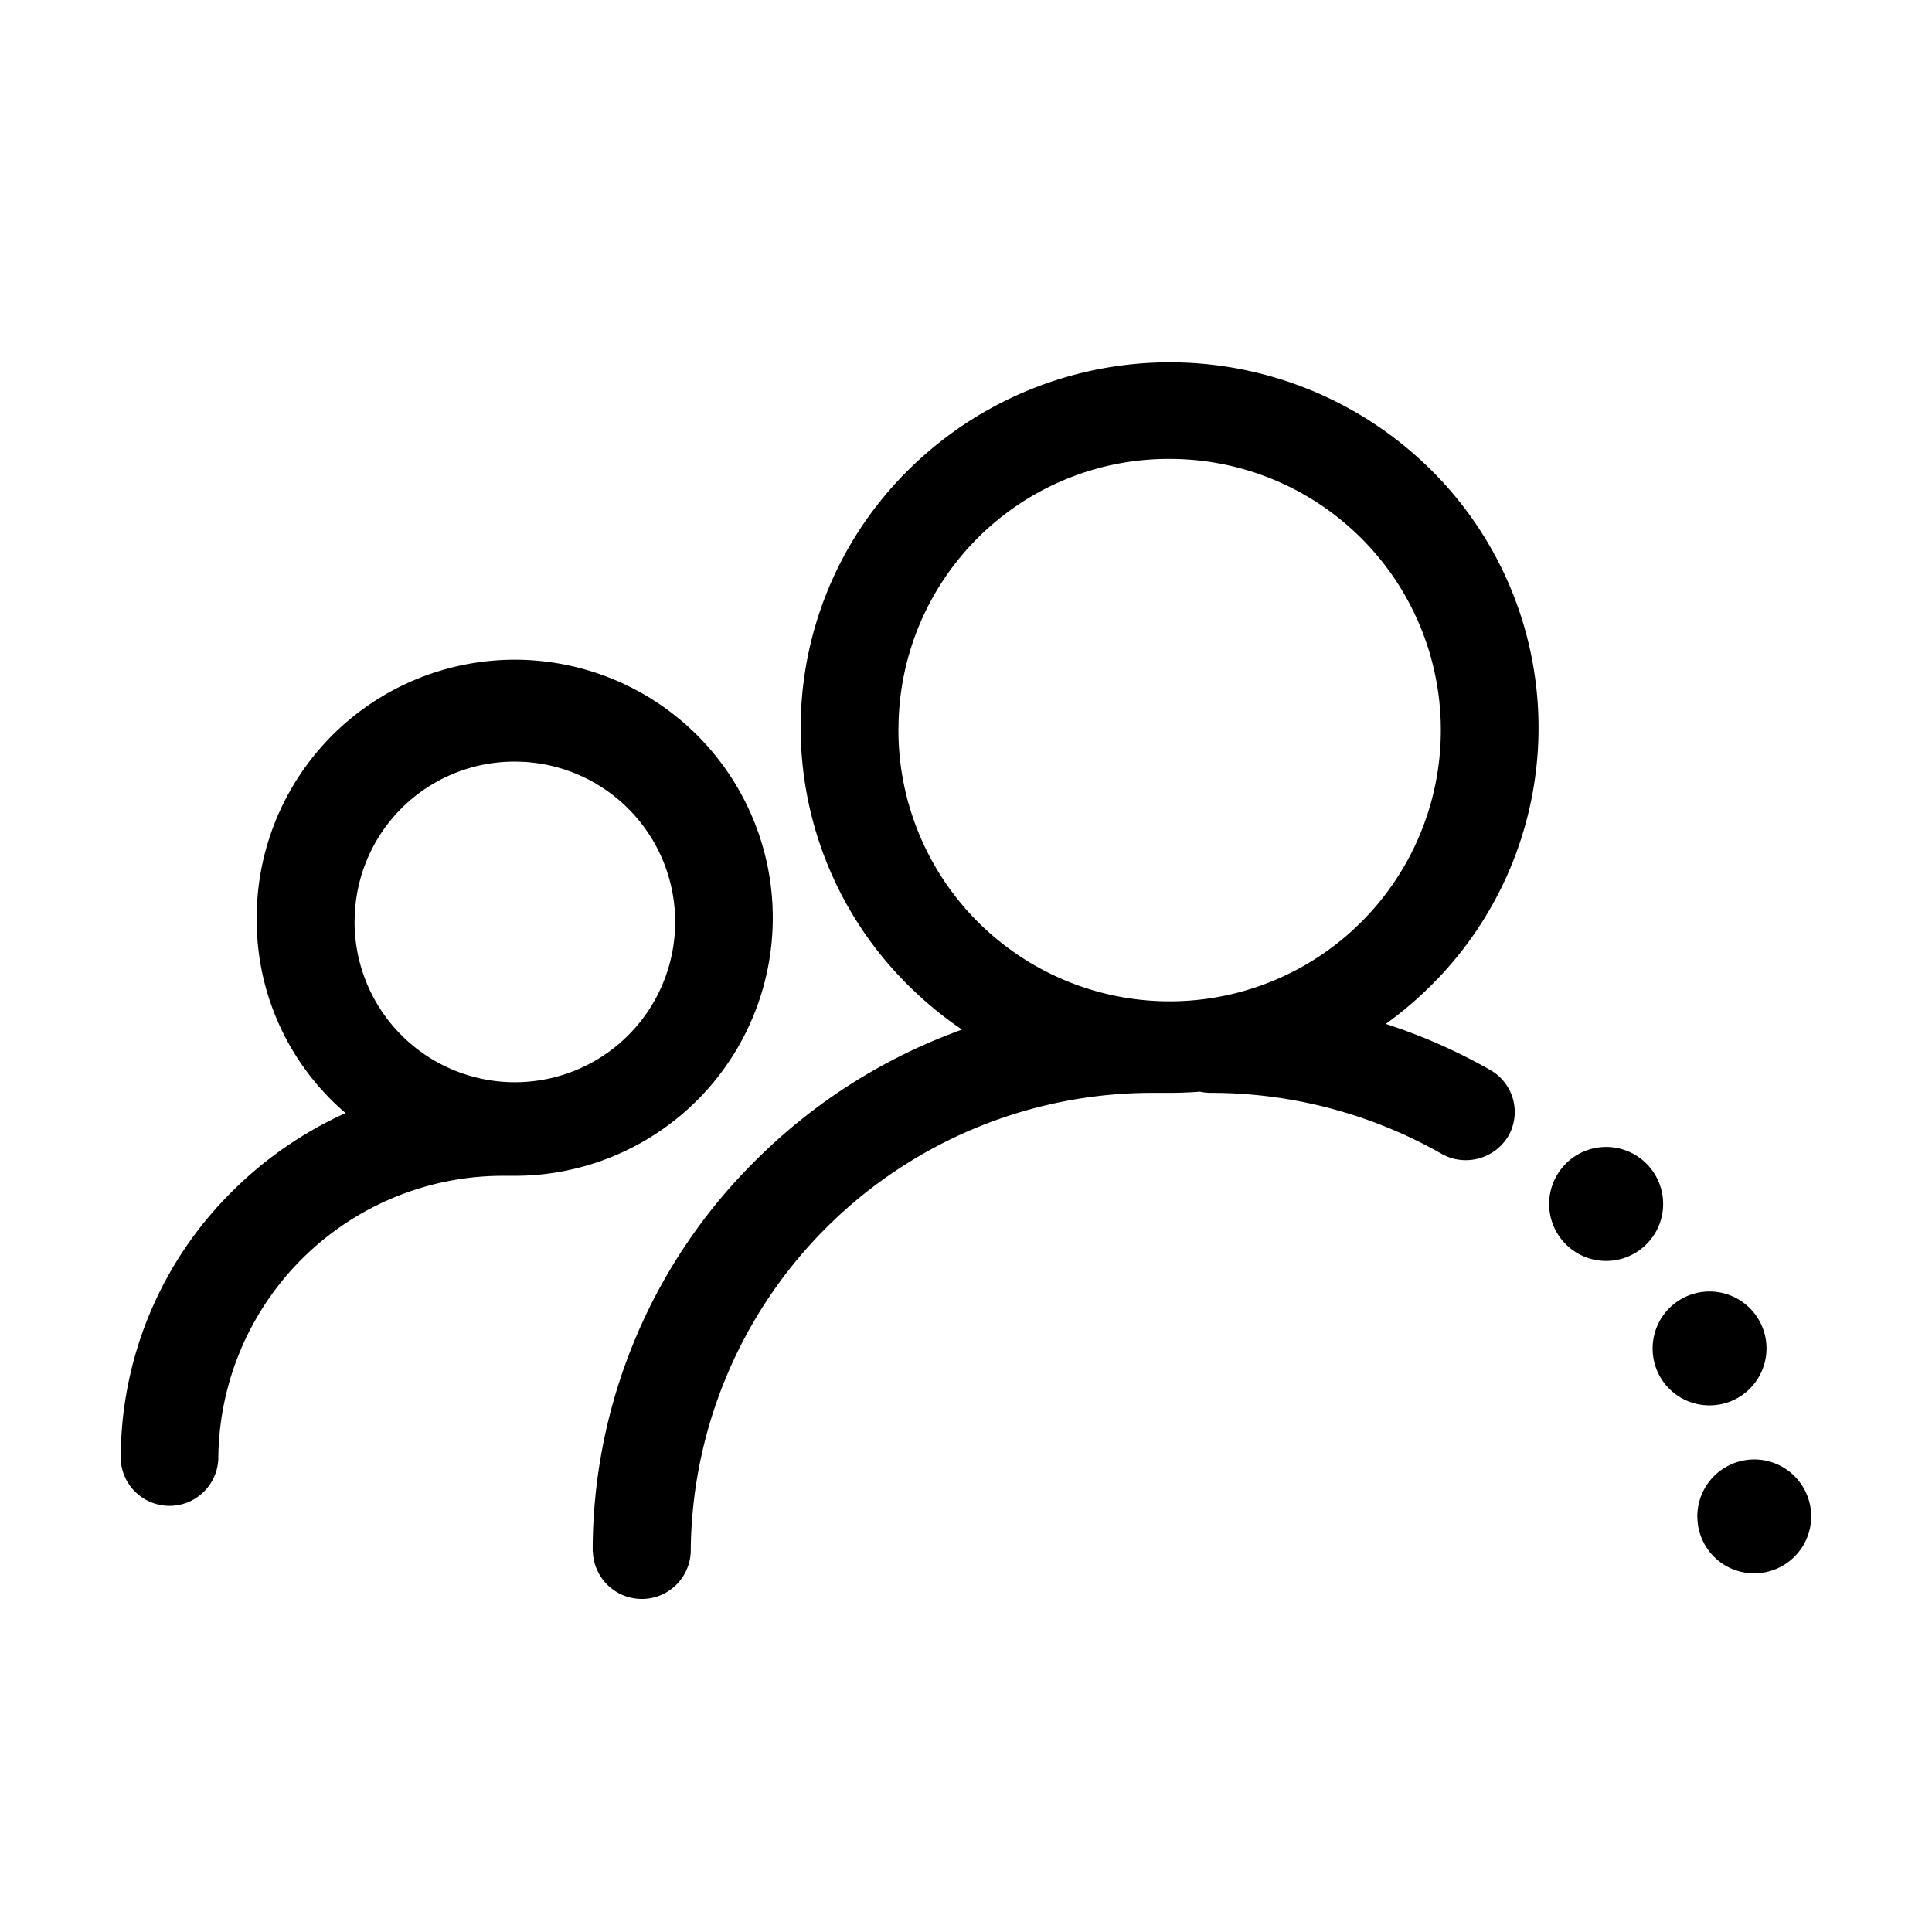 <svg xmlns="http://www.w3.org/2000/svg" width="32" height="32" viewBox="0 0 32 32"><defs><style>.a{opacity:0;}</style></defs><g transform="translate(-322 -114)"><rect class="a" width="32" height="32" transform="translate(322 114)"/><path d="M12834.815,119.7a9.091,9.091,0,0,1,2.725-6.507,9.266,9.266,0,0,1,2.953-1.97q.22-.091.438-.171a6.26,6.26,0,0,1-.879-.723,6,6,0,0,1,0-8.554,6.146,6.146,0,0,1,8.641,0,6.009,6.009,0,0,1,0,8.554,6.158,6.158,0,0,1-.742.629,9.253,9.253,0,0,1,1.73.763.8.8,0,0,1,.3,1.094.822.822,0,0,1-.707.4.8.8,0,0,1-.4-.106,7.72,7.72,0,0,0-3.819-1.009.81.81,0,0,1-.181-.02c-.166.013-.332.02-.5.02-.063,0-.129,0-.191,0-.024,0-.048,0-.071,0a7.645,7.645,0,0,0-7.673,7.6.811.811,0,0,1-1.621,0Zm5.064-13.648a4.492,4.492,0,1,0,4.492-4.452A4.475,4.475,0,0,0,12839.88,106.051Zm13.232,13.07a.943.943,0,1,1,.94.936A.939.939,0,0,1,12853.112,119.12Zm-26.113-.962a6.215,6.215,0,0,1,1.861-4.443,6.378,6.378,0,0,1,1.863-1.282,4.2,4.2,0,0,1-1.472-3.191,4.274,4.274,0,1,1,4.273,4.23l-.123,0-.054,0a4.715,4.715,0,0,0-4.732,4.686.809.809,0,0,1-1.617,0Zm3.873-8.92a2.655,2.655,0,1,0,2.653-2.626A2.645,2.645,0,0,0,12830.872,109.238Zm21.5,7.1a.943.943,0,1,1,.946.936A.939.939,0,0,1,12852.371,116.341Zm-1.714-2.388a.944.944,0,1,1,.946.932A.943.943,0,0,1,12850.657,113.954Z" transform="translate(-12502.998 20.001)"/></g></svg>